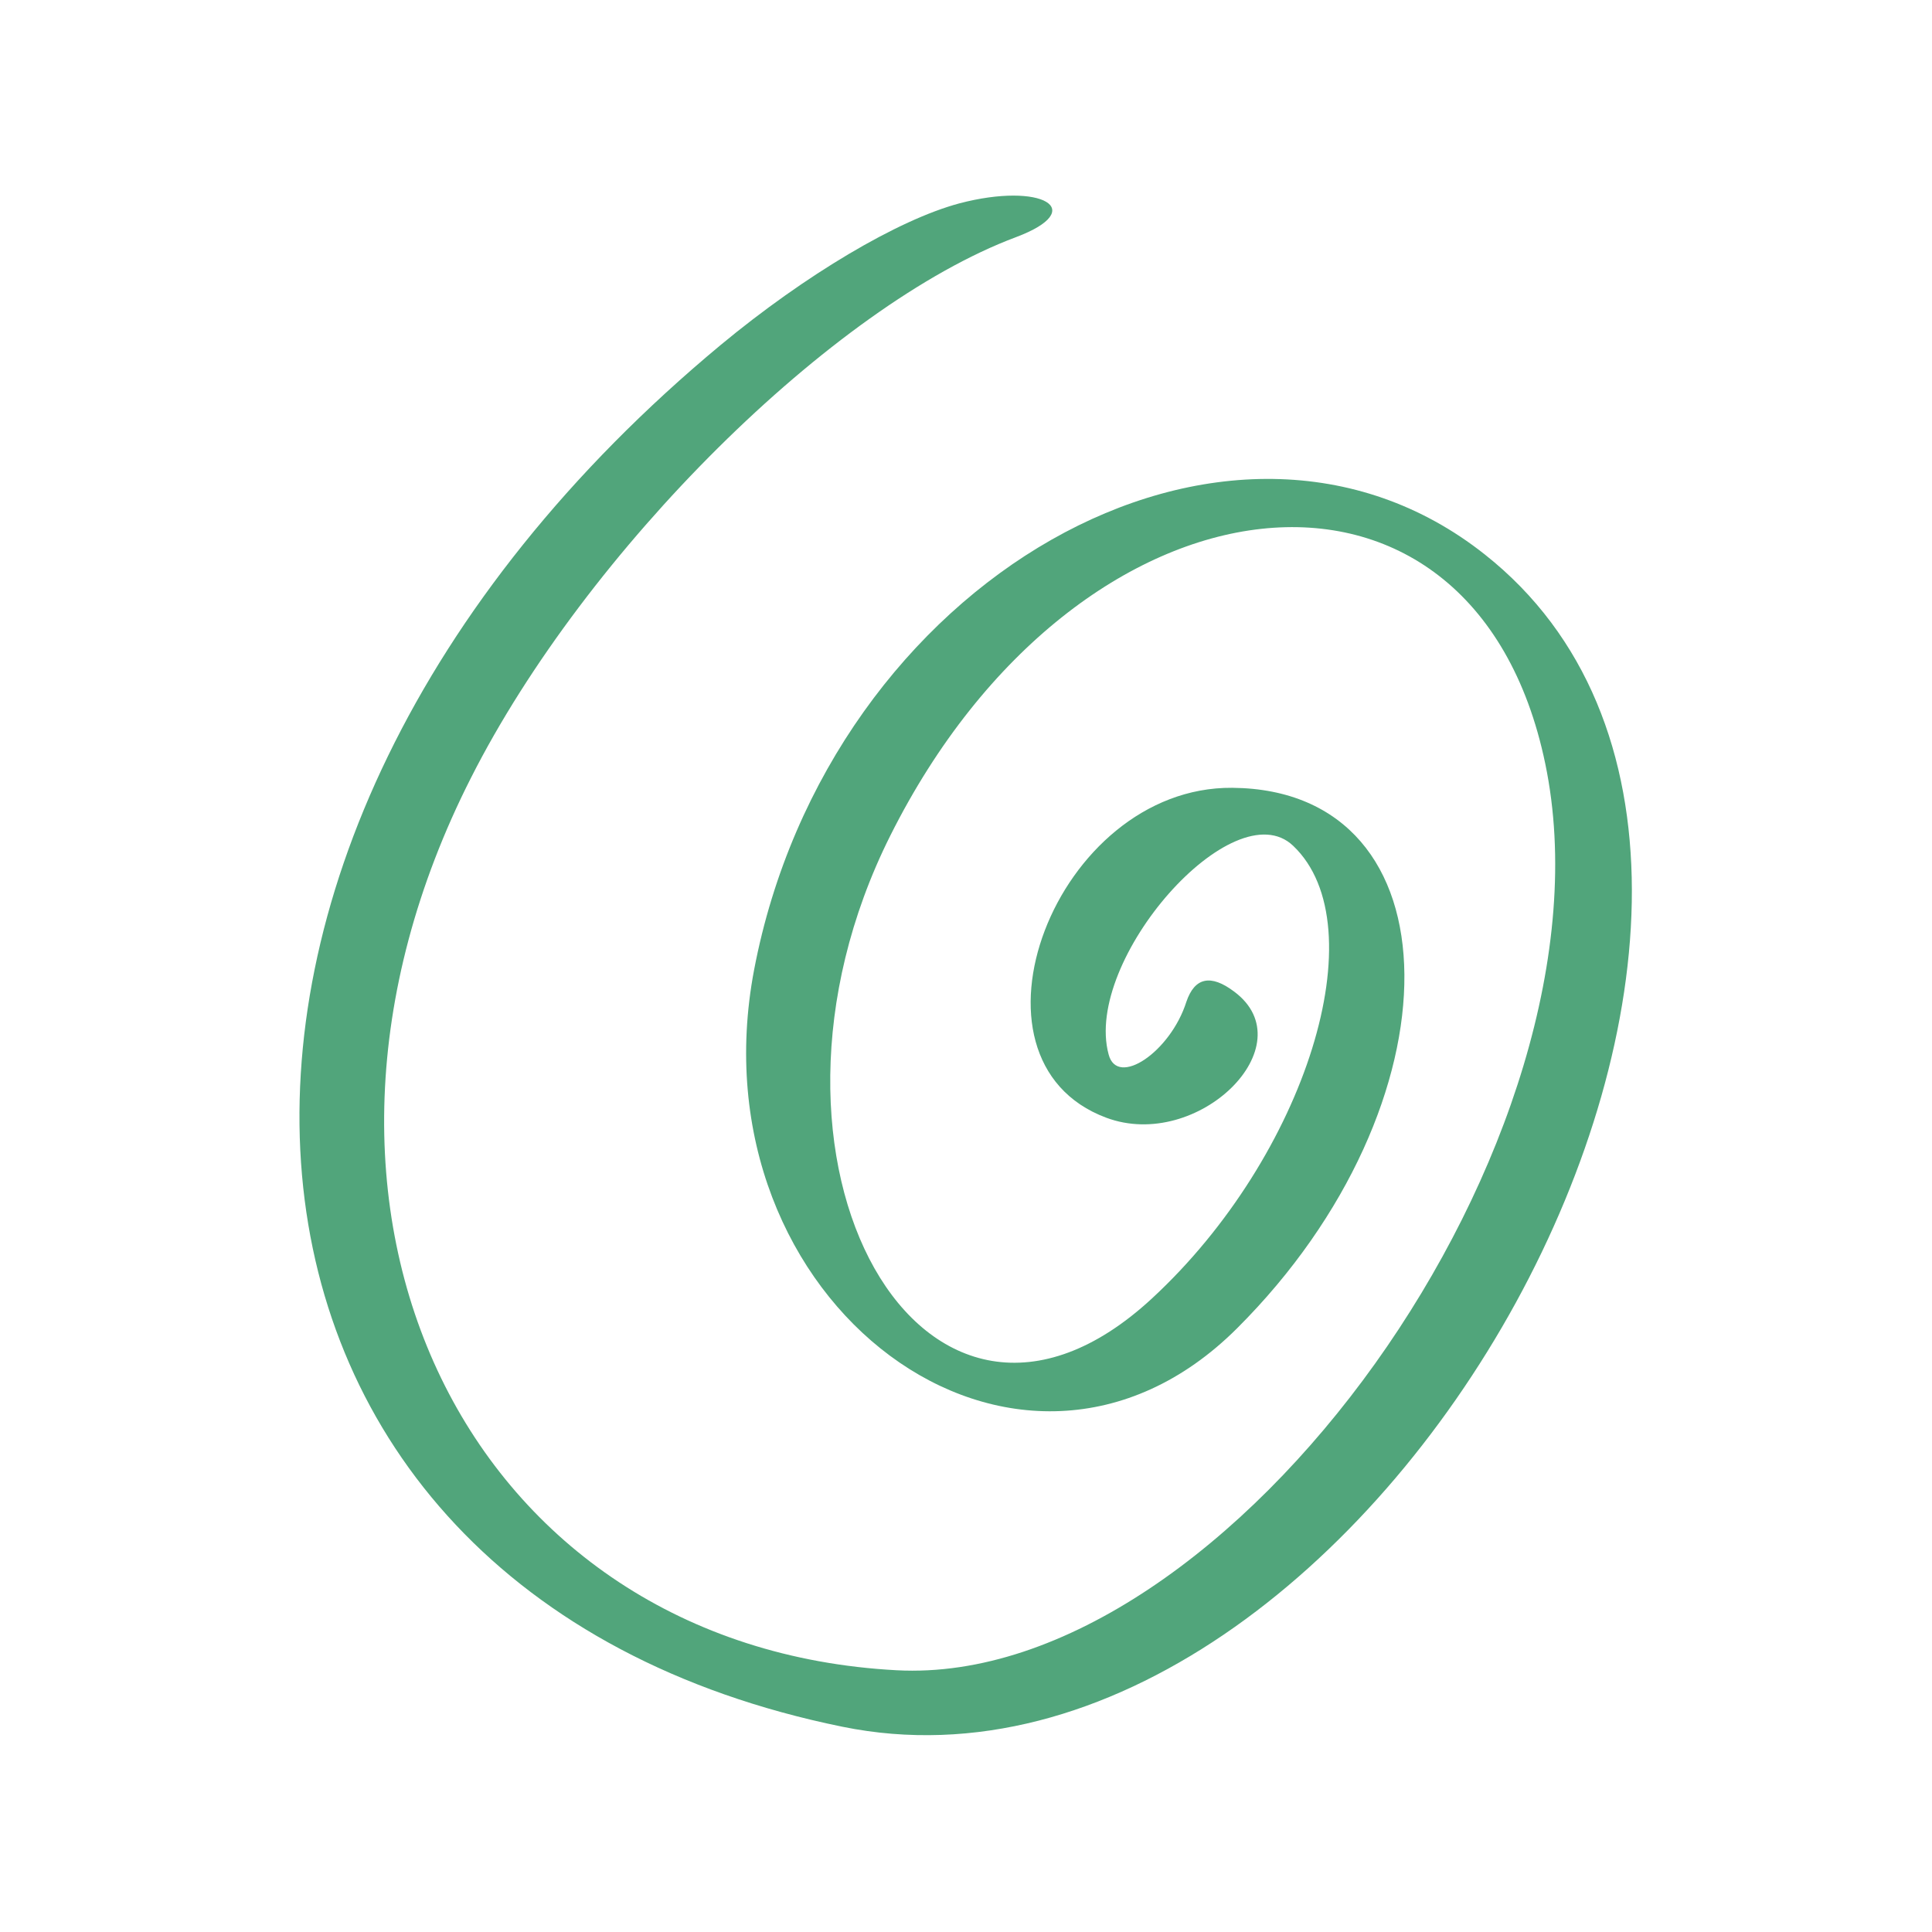 <svg width="133" height="133" viewBox="0 0 133 133" fill="none" xmlns="http://www.w3.org/2000/svg">
<path fill-rule="evenodd" clip-rule="evenodd" d="M66.043 14C61.821 15.131 55.437 18.921 49.618 23.743C7.557 58.688 12.012 109.495 57.997 118.871C94.406 126.286 130.449 60.517 102.219 38.173C84.597 24.208 57.033 39.902 51.912 66.768C47.556 89.711 70.133 106.436 85.162 91.44C100.657 75.979 100.49 54.366 84.83 54.233C72.66 54.133 65.478 72.953 76.151 76.943C82.469 79.303 89.917 71.955 84.963 68.264C83.334 67.034 82.236 67.3 81.671 68.963C80.574 72.421 76.916 74.881 76.318 72.587C74.555 66.07 84.93 54.333 89.019 58.223C94.838 63.742 89.917 79.569 79.31 89.378C63.616 103.908 50.05 79.969 61.289 57.525C74.223 31.689 101.421 28.697 106.376 52.57C111.729 78.273 84.663 116.211 61.721 114.981C32.328 113.418 17.266 83.393 32.428 53.535C40.341 37.907 57.332 21.049 69.934 16.328C74.988 14.433 71.729 12.504 66.043 14Z" fill="#51A57B"/>
</svg>
